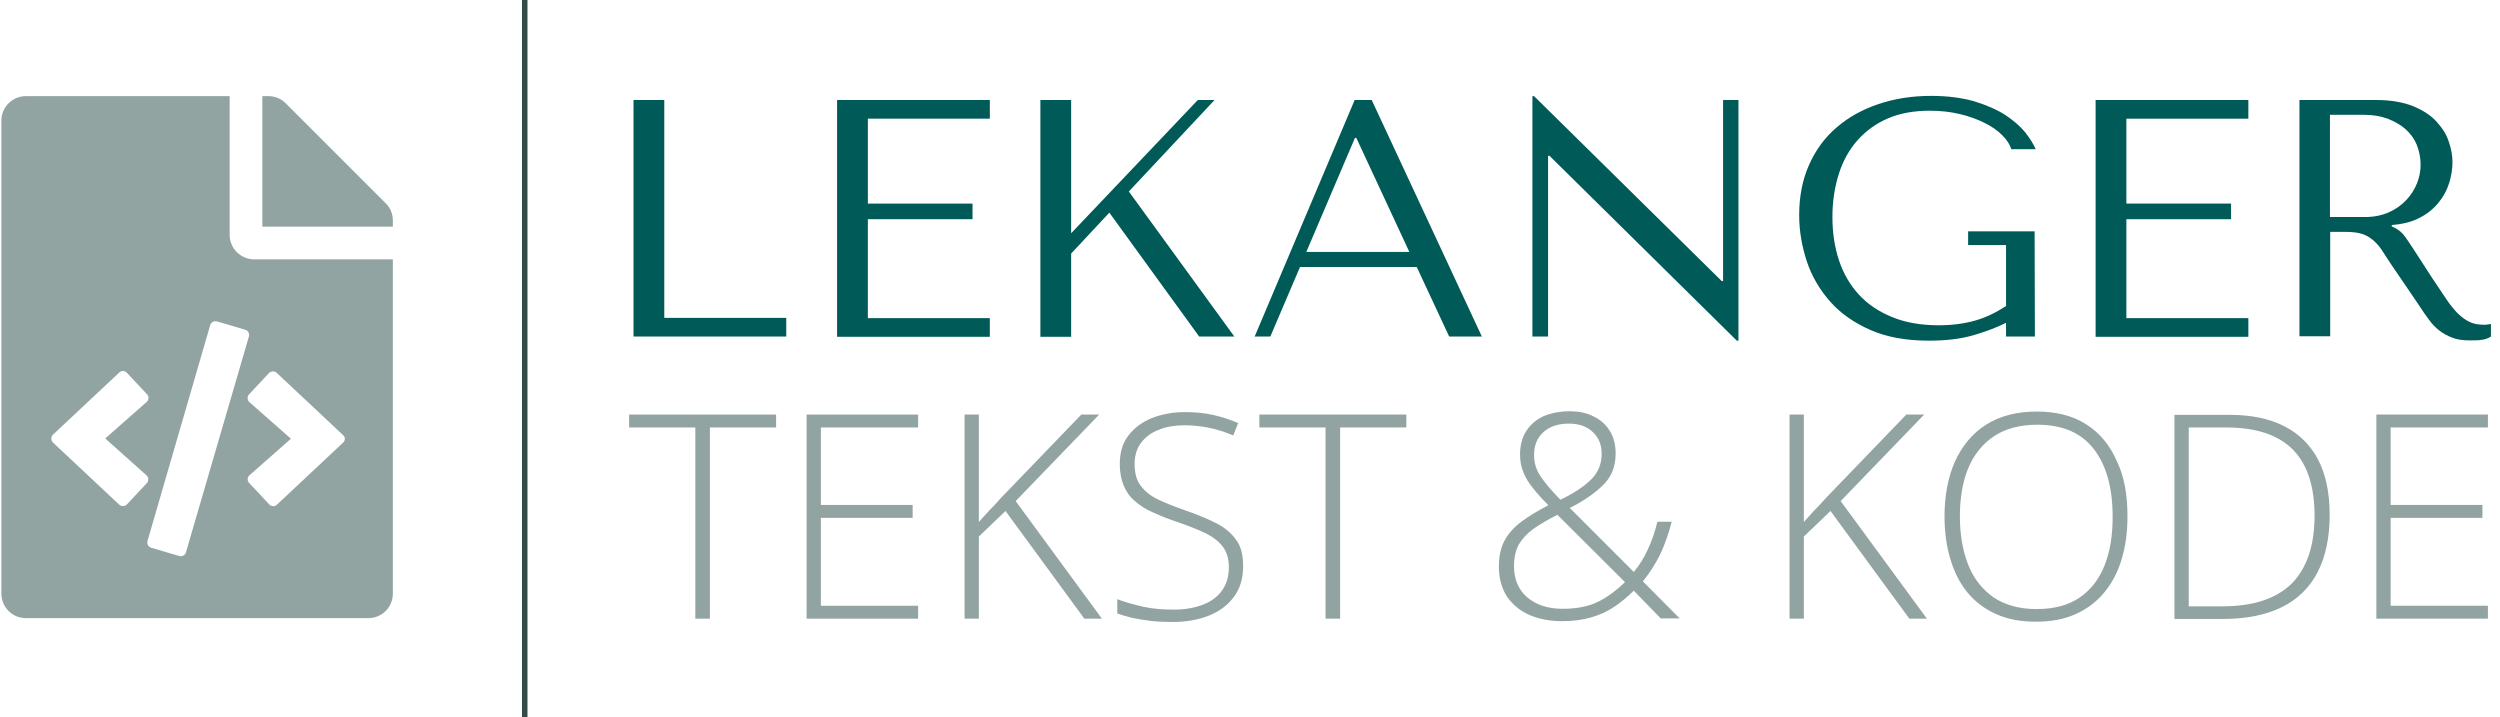<?xml version="1.0" encoding="utf-8"?>
<!-- Generator: Adobe Illustrator 26.0.3, SVG Export Plug-In . SVG Version: 6.00 Build 0)  -->
<svg version="1.1" id="Layer_1" xmlns="http://www.w3.org/2000/svg" xmlns:xlink="http://www.w3.org/1999/xlink" x="0px" y="0px"
	 viewBox="0 0 910 261" style="enable-background:new 0 0 910 261;" xml:space="preserve">
<style type="text/css">
	.st0{fill:#005B58;}
	.st1{fill:#91A4A2;}
	.st2{fill:none;stroke:#334B49;stroke-width:2;stroke-miterlimit:10;}
</style>
<g>
	<path class="st0" d="M230.6,122.5V36.4h11.2v79.3h44.4v6.8C286.2,122.5,230.6,122.5,230.6,122.5z"/>
	<path class="st0" d="M360.3,36.4v6.8h-44.4v30.9H354v5.7h-38.1v36h44.4v6.8h-55.6V36.4H360.3z"/>
	<path class="st0" d="M378.7,36.4h11.2v48.5L436,36.4h6.1l-31.2,33.3l38.4,52.8h-12.8l-32.7-45.1l-13.9,14.9v30.3h-11.2L378.7,36.4
		L378.7,36.4z"/>
	<path class="st0" d="M473.2,97.2l-10.8,25.3h-5.7l36.4-86.1h6.2l40.1,86.1h-11.9l-11.8-25.3H473.2z M493.7,50.2h-0.5l-17.7,41.5
		H513L493.7,50.2z"/>
	<path class="st0" d="M632.8,36.4V124h-0.6L564,56.7h-0.5v65.8h-5.7V35h0.6l68.3,67.3h0.5V36.4H632.8z"/>
	<path class="st0" d="M740.7,122.5h-10.5v-5c-3.1,1.6-7.1,3.1-11.8,4.5c-4.8,1.4-10.2,2-16.4,2c-8.2,0-15.3-1.3-21.2-3.9
		s-10.8-6-14.6-10.3s-6.7-9.2-8.5-14.6c-1.8-5.5-2.8-11.1-2.8-16.9c0-6.8,1.2-12.9,3.6-18.3c2.4-5.4,5.7-9.9,10-13.6
		c4.3-3.7,9.3-6.5,15.2-8.5s12.3-3,19.2-3c6.1,0,11.3,0.7,15.8,2c4.5,1.4,8.2,3,11.3,5c3,2,5.4,4.1,7.2,6.3c1.8,2.3,3,4.3,3.8,6.1
		h-8.9c-0.5-1.7-1.6-3.4-3.3-5.1c-1.7-1.7-3.8-3.2-6.5-4.5c-2.6-1.3-5.6-2.4-9-3.2s-7-1.2-10.8-1.2c-5.8,0-10.9,0.9-15.3,2.8
		c-4.4,1.9-8.1,4.6-11.1,8s-5.3,7.5-6.8,12.3S667,73.4,667,79c0,5.7,0.8,11,2.4,15.8c1.6,4.8,4,8.9,7.2,12.4s7.2,6.2,12.1,8.2
		c4.8,2,10.5,3,17,3c4.9,0,9.3-0.6,13.2-1.7s7.6-2.9,11.3-5.3V89.2h-13.8v-5h24.2L740.7,122.5L740.7,122.5z"/>
	<path class="st0" d="M818.4,36.4v6.8H774v30.9h38.1v5.7H774v36h44.4v6.8h-55.6V36.4H818.4z"/>
	<path class="st0" d="M864.8,36.4c5.5,0,10,0.8,13.7,2.3c3.6,1.5,6.5,3.4,8.5,5.7c2.1,2.3,3.6,4.7,4.4,7.3c0.9,2.6,1.3,5,1.3,7.3
		c0,2.5-0.4,5-1.2,7.6s-2.1,5-3.9,7.2c-1.8,2.2-4.1,4.1-6.9,5.5c-2.8,1.5-6.2,2.3-10.1,2.6v0.5l1.2,0.6c1,0.5,1.8,1.1,2.5,1.8
		c0.7,0.7,1.6,1.9,2.7,3.6c1.1,1.6,2.6,4,4.5,6.9c1.9,3,4.5,7,7.9,12c1.1,1.7,2.2,3.3,3.3,4.6c1.1,1.4,2.2,2.5,3.3,3.4
		s2.4,1.7,3.7,2.2s2.8,0.7,4.6,0.7c0.4,0,0.8,0,1.2-0.1c0.4,0,0.8-0.1,1.2-0.2v4.6c-1.1,0.7-2.3,1.1-3.4,1.2
		c-1.1,0.2-2.6,0.2-4.4,0.2c-2.5,0-4.6-0.3-6.3-1c-1.8-0.7-3.3-1.5-4.7-2.6s-2.7-2.4-3.8-4c-1.2-1.6-2.4-3.3-3.6-5.2l-9.8-14.4
		c-1.5-2.3-2.8-4.2-3.8-5.8c-1.1-1.6-2.2-2.8-3.5-3.8c-1.2-1-2.6-1.7-4.1-2.1s-3.4-0.6-5.7-0.6h-5.4v38H837v-86H864.8z M848.1,79
		h12.7c3.3,0,6.2-0.6,8.7-1.7s4.6-2.6,6.4-4.5c1.7-1.8,3-3.9,3.9-6.1c0.9-2.3,1.3-4.5,1.3-6.7c0-2.6-0.5-5-1.4-7.3
		c-0.9-2.2-2.3-4.1-4.1-5.7c-1.8-1.6-4-2.8-6.5-3.8c-2.5-0.9-5.3-1.4-8.5-1.4h-12.5L848.1,79L848.1,79z"/>
</g>
<g>
	<path class="st1" d="M258.4,225.2h-5.3v-69.6H229v-4.7h53.5v4.7h-24.1V225.2z"/>
	<path class="st1" d="M334.2,225.2h-40.6v-74.3h40.6v4.7h-35.4v28.2h33.4v4.7h-33.4v32h35.4V225.2z"/>
	<path class="st1" d="M401.1,225.2h-6.4L366,186l-9.7,9.3v29.9h-5.2v-74.3h5.2V190c1.3-1.4,2.6-2.9,3.9-4.3c1.4-1.4,2.8-2.9,4.1-4.4
		l29.3-30.4h6.5l-30.4,31.5L401.1,225.2z"/>
	<path class="st1" d="M452.5,206.1c0,4.4-1.1,8.2-3.4,11.2c-2.2,3-5.3,5.3-9.1,6.8c-3.8,1.5-8.2,2.3-13,2.3c-3,0-5.8-0.1-8.2-0.4
		c-2.5-0.3-4.7-0.7-6.7-1.1c-2-0.5-3.8-1-5.4-1.6v-5.2c2.6,1,5.7,1.9,9.2,2.7s7.3,1.1,11.4,1.1c3.9,0,7.3-0.6,10.3-1.7
		c3-1.1,5.4-2.8,7.1-5.1s2.6-5.1,2.6-8.6c0-3.1-0.7-5.5-2.2-7.5c-1.4-1.9-3.6-3.6-6.5-5s-6.5-2.8-10.9-4.3c-3.1-1-5.8-2.2-8.3-3.3
		s-4.6-2.5-6.4-4.1c-1.8-1.5-3.1-3.4-4-5.6c-0.9-2.2-1.4-4.8-1.4-7.8c0-4.1,1-7.6,3.1-10.3c2.1-2.8,4.9-4.9,8.5-6.4
		c3.6-1.4,7.6-2.2,12.1-2.2c3.6,0,6.9,0.3,10.1,1s6.3,1.7,9.3,3l-1.8,4.5c-3-1.3-6-2.2-8.9-2.8c-3-0.6-5.9-0.9-8.8-0.9
		c-3.5,0-6.6,0.5-9.3,1.6c-2.7,1-4.9,2.6-6.5,4.7c-1.6,2.1-2.4,4.7-2.4,7.8c0,3.3,0.7,5.9,2.2,7.9s3.6,3.7,6.3,5
		c2.7,1.3,6,2.6,9.7,3.9c4.4,1.5,8.2,3.1,11.4,4.7c3.2,1.6,5.7,3.7,7.4,6.2C451.7,198.8,452.5,202,452.5,206.1z"/>
	<path class="st1" d="M487.8,225.2h-5.3v-69.6h-24.1v-4.7h53.5v4.7h-24.1V225.2z"/>
	<path class="st1" d="M571.3,149.7c3.4,0,6.3,0.6,8.8,1.9c2.5,1.2,4.5,3,5.9,5.3s2.1,5.1,2.1,8.2c0,4.6-1.5,8.5-4.6,11.5
		s-7.1,5.8-12.1,8.3l23.3,23.3c2-2.4,3.7-5.1,5.1-8.2c1.5-3.1,2.6-6.5,3.5-10.1h5.2c-1.1,4.3-2.5,8.3-4.2,11.9
		c-1.8,3.6-3.9,6.9-6.3,9.8l13.4,13.5h-6.9l-9.8-10.1c-2.2,2.2-4.5,4.1-7,5.8s-5.3,3-8.4,3.9c-3.1,0.9-6.6,1.4-10.7,1.4
		c-4.6,0-8.6-0.8-12-2.3s-6.1-3.8-8.1-6.7c-1.9-3-2.9-6.6-2.9-10.9c0-3.8,0.7-6.9,2.1-9.5c1.4-2.6,3.5-4.9,6.2-6.9s5.9-3.9,9.7-5.9
		c-2.1-2.1-3.9-4.1-5.4-6c-1.6-1.9-2.8-3.8-3.6-5.8c-0.9-2-1.3-4.2-1.3-6.7c0-3.2,0.7-6,2.2-8.4s3.6-4.2,6.3-5.5
		C564.5,150.4,567.7,149.7,571.3,149.7z M566.9,187.4c-3.4,1.7-6.3,3.4-8.6,5c-2.4,1.7-4.1,3.6-5.4,5.7c-1.2,2.2-1.8,4.8-1.8,8
		c0,4.8,1.6,8.6,4.9,11.4c3.2,2.7,7.5,4.1,12.8,4.1s9.7-0.9,13.2-2.7s6.6-4.2,9.5-7L566.9,187.4z M571.1,154.2c-3.9,0-7,1-9.3,3.1
		s-3.4,4.8-3.4,8.3c0,2.9,0.8,5.6,2.5,8s4,5.2,7.1,8.3c4.8-2.3,8.6-4.8,11.1-7.3c2.6-2.5,3.9-5.7,3.9-9.4c0-3.4-1.1-6-3.3-8
		C577.6,155.2,574.7,154.2,571.1,154.2z"/>
	<path class="st1" d="M701.4,225.2H695L666.3,186l-9.7,9.3v29.9h-5.2v-74.3h5.2V190c1.3-1.4,2.6-2.9,3.9-4.3
		c1.4-1.4,2.8-2.9,4.1-4.4l29.3-30.4h6.5L670,182.4L701.4,225.2z"/>
	<path class="st1" d="M774.4,188c0,5.7-0.7,10.8-2.1,15.5c-1.4,4.7-3.5,8.7-6.3,12.1c-2.8,3.4-6.2,6-10.4,7.9s-9,2.8-14.5,2.8
		c-5.6,0-10.4-0.9-14.6-2.8c-4.2-1.9-7.6-4.5-10.4-7.9c-2.8-3.4-4.8-7.5-6.2-12.2s-2.1-9.9-2.1-15.5c0-7.5,1.3-14.2,3.8-19.9
		c2.6-5.7,6.3-10.2,11.3-13.4s11.2-4.8,18.5-4.8c7,0,13,1.5,17.9,4.6s8.6,7.5,11.1,13.2C773.2,173.2,774.4,180,774.4,188z
		 M713.4,187.9c0,6.6,1,12.5,3,17.6s5.1,9,9.2,11.9c4.1,2.8,9.4,4.3,15.7,4.3c6.4,0,11.6-1.4,15.7-4.2c4.1-2.8,7.1-6.7,9.1-11.8
		c2-5,2.9-10.9,2.9-17.6c0-10.6-2.3-18.8-6.9-24.7c-4.6-5.9-11.4-8.8-20.5-8.8c-6.3,0-11.6,1.4-15.8,4.2s-7.3,6.7-9.4,11.7
		C714.4,175.4,713.4,181.3,713.4,187.9z"/>
	<path class="st1" d="M848,187.4c0,8.3-1.5,15.3-4.4,20.9c-2.9,5.6-7.3,9.9-13,12.7s-12.9,4.3-21.3,4.3h-17.8V151h20.1
		c7.9,0,14.6,1.4,20,4.2s9.5,6.9,12.3,12.3C846.6,172.8,848,179.4,848,187.4z M842.5,187.6c0-7.1-1.2-13-3.5-17.7
		s-5.8-8.3-10.6-10.7c-4.7-2.4-10.8-3.6-18-3.6h-13.7v65.1H809c11.2,0,19.6-2.8,25.2-8.3C839.7,206.8,842.5,198.6,842.5,187.6z"/>
	<path class="st1" d="M905.6,225.2H865v-74.3h40.6v4.7h-35.4v28.2h33.4v4.7h-33.4v32h35.4V225.2z"/>
</g>
<path class="st2" d="M191,142.9C191,0,191,0,191,0l0,0v261"/>
<path class="st1" d="M143,80.3v2.2H95.5V35h2.2c2.4,0,4.6,0.9,6.3,2.6L140.4,74C142.1,75.6,143,77.9,143,80.3z M92.5,94.4
	c-4.9,0-8.9-4-8.9-8.9V35H9.4c-4.9,0-8.9,4-8.9,8.9v172.2c0,4.9,4,8.9,8.9,8.9h124.7c4.9,0,8.9-4,8.9-8.9V94.4H92.5z M46.2,183.6
	c-0.8,0.8-2,0.8-2.8,0.1l0,0l-24.1-22.6c-0.8-0.8-0.8-2-0.1-2.8l0.1-0.1l24.1-22.6c0.8-0.8,2.1-0.7,2.8,0.1l0,0l7.3,7.8
	c0.8,0.8,0.7,2.1-0.1,2.8l0,0l-15.1,13.3l15,13.4c0.8,0.7,0.9,2,0.2,2.8l0,0L46.2,183.6L46.2,183.6z M65.3,202.4l-10.2-3
	c-1.1-0.3-1.7-1.4-1.4-2.5l22.8-78.5c0.3-1.1,1.4-1.7,2.5-1.4l10.2,3c1.1,0.3,1.7,1.4,1.4,2.5l0,0L67.7,201
	C67.4,202.1,66.3,202.7,65.3,202.4L65.3,202.4L65.3,202.4z M124.9,161.1l-24.1,22.6c-0.8,0.8-2.1,0.7-2.8-0.1l0,0l-7.3-7.8
	c-0.8-0.8-0.7-2.1,0.1-2.8l0,0l15.1-13.3l-15.1-13.3c-0.8-0.7-0.9-2-0.2-2.8l0,0l7.3-7.8c0.8-0.8,2-0.8,2.8-0.1l0,0l24.1,22.6
	C125.7,159,125.8,160.3,124.9,161.1C125,161.1,125,161.1,124.9,161.1L124.9,161.1z"/>
</svg>
